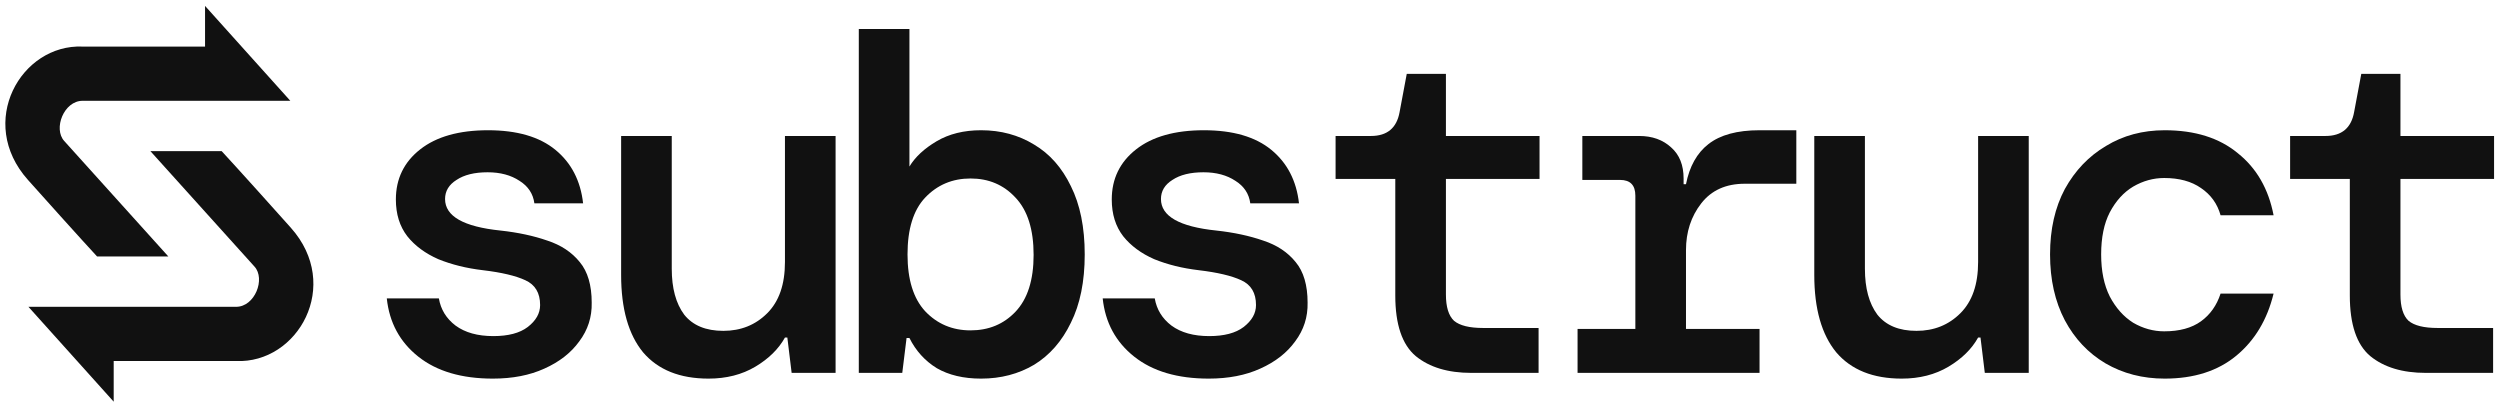 <svg width="379" height="61" viewBox="0 0 379 61" fill="none" xmlns="http://www.w3.org/2000/svg">
<path d="M31.085 0.896V7.06H12.525C3.179 6.663 -3.585 18.524 4.24 27.277C12.065 36.031 14.713 38.877 14.713 38.877H25.517L9.741 21.378C8.044 19.522 9.675 15.28 12.525 15.28H44.01L31.085 0.896Z" fill="#111111"/>
<path d="M17.236 60.896V54.732L35.796 54.732C45.142 55.129 51.906 43.268 44.081 34.515C36.256 25.761 33.608 22.915 33.608 22.915H22.804L38.58 40.414C40.276 42.27 38.646 46.512 35.796 46.512L4.311 46.512L17.236 60.896Z" fill="#111111"/>
<path d="M74.713 57.398C69.982 57.398 66.217 56.288 63.417 54.067C60.617 51.846 59.024 48.902 58.638 45.233H66.531C66.82 46.923 67.665 48.298 69.065 49.36C70.513 50.422 72.42 50.953 74.785 50.953C77.054 50.953 78.792 50.495 79.999 49.578C81.254 48.612 81.881 47.502 81.881 46.247C81.881 44.412 81.133 43.157 79.637 42.481C78.188 41.806 76.04 41.299 73.192 40.961C70.73 40.671 68.486 40.116 66.458 39.295C64.479 38.427 62.91 37.268 61.752 35.82C60.593 34.323 60.014 32.465 60.014 30.244C60.014 27.107 61.245 24.572 63.706 22.641C66.168 20.71 69.596 19.745 73.989 19.745C78.382 19.745 81.785 20.735 84.198 22.714C86.612 24.693 88.012 27.396 88.398 30.824H81.012C80.819 29.375 80.071 28.241 78.768 27.42C77.464 26.551 75.847 26.117 73.916 26.117C71.937 26.117 70.368 26.503 69.21 27.276C68.051 28 67.472 28.965 67.472 30.172C67.472 32.779 70.272 34.372 75.871 34.951C78.526 35.241 80.892 35.747 82.968 36.471C85.043 37.147 86.684 38.233 87.891 39.73C89.098 41.178 89.702 43.23 89.702 45.885C89.75 48.057 89.122 50.012 87.819 51.75C86.564 53.488 84.802 54.864 82.533 55.877C80.312 56.891 77.706 57.398 74.713 57.398Z" fill="#111111"/>
<path d="M107.414 57.398C103.069 57.398 99.762 56.07 97.493 53.415C95.273 50.712 94.163 46.802 94.163 41.685V20.614H101.838V40.744C101.838 43.688 102.466 46.005 103.721 47.695C105.024 49.336 107.003 50.157 109.658 50.157C112.313 50.157 114.534 49.264 116.32 47.478C118.106 45.692 118.999 43.109 118.999 39.73V20.614H126.675V56.529H120.013L119.361 51.171H118.999C118.034 52.908 116.537 54.381 114.51 55.588C112.482 56.794 110.117 57.398 107.414 57.398Z" fill="#111111"/>
<path d="M148.731 57.398C146.076 57.398 143.832 56.867 141.997 55.805C140.211 54.695 138.835 53.174 137.87 51.243H137.435L136.784 56.529H130.194V4.394H137.87V25.248C138.739 23.8 140.115 22.521 141.997 21.41C143.88 20.3 146.125 19.745 148.731 19.745C151.724 19.745 154.403 20.469 156.769 21.917C159.134 23.317 160.993 25.417 162.344 28.217C163.744 31.017 164.444 34.468 164.444 38.571C164.444 42.675 163.744 46.126 162.344 48.926C160.993 51.726 159.134 53.85 156.769 55.298C154.403 56.698 151.724 57.398 148.731 57.398ZM147.138 50.084C149.89 50.084 152.159 49.143 153.945 47.261C155.779 45.33 156.696 42.457 156.696 38.644C156.696 34.782 155.779 31.886 153.945 29.955C152.159 28.024 149.89 27.058 147.138 27.058C144.387 27.058 142.094 28.024 140.259 29.955C138.473 31.837 137.58 34.71 137.58 38.571C137.58 42.385 138.473 45.257 140.259 47.188C142.094 49.119 144.387 50.084 147.138 50.084Z" fill="#111111"/>
<path d="M183.242 57.398C178.512 57.398 174.746 56.288 171.947 54.067C169.147 51.846 167.554 48.902 167.168 45.233H175.06C175.35 46.923 176.195 48.298 177.595 49.36C179.043 50.422 180.949 50.953 183.315 50.953C185.584 50.953 187.322 50.495 188.528 49.578C189.783 48.612 190.411 47.502 190.411 46.247C190.411 44.412 189.663 43.157 188.166 42.481C186.718 41.806 184.57 41.299 181.722 40.961C179.26 40.671 177.015 40.116 174.988 39.295C173.009 38.427 171.44 37.268 170.281 35.82C169.123 34.323 168.543 32.465 168.543 30.244C168.543 27.107 169.774 24.572 172.236 22.641C174.698 20.71 178.126 19.745 182.518 19.745C186.911 19.745 190.314 20.735 192.728 22.714C195.142 24.693 196.542 27.396 196.928 30.824H189.542C189.349 29.375 188.601 28.241 187.297 27.42C185.994 26.551 184.377 26.117 182.446 26.117C180.467 26.117 178.898 26.503 177.739 27.276C176.581 28 176.001 28.965 176.001 30.172C176.001 32.779 178.801 34.372 184.401 34.951C187.056 35.241 189.421 35.747 191.497 36.471C193.573 37.147 195.214 38.233 196.421 39.73C197.628 41.178 198.231 43.23 198.231 45.885C198.28 48.057 197.652 50.012 196.349 51.75C195.094 53.488 193.332 54.864 191.063 55.877C188.842 56.891 186.235 57.398 183.242 57.398Z" fill="#111111"/>
<path d="M223.039 56.529C219.516 56.529 216.716 55.684 214.64 53.995C212.564 52.257 211.526 49.191 211.526 44.799V27.131H202.475V20.614H207.833C210.295 20.614 211.744 19.407 212.178 16.993L213.264 11.2H219.202V20.614H233.394V27.131H219.202V44.654C219.202 46.536 219.612 47.864 220.433 48.636C221.302 49.36 222.774 49.722 224.85 49.722H233.249V56.529H223.039Z" fill="#111111"/>
<path d="M239.159 56.529V49.867H247.92V29.665C247.92 28.072 247.148 27.276 245.603 27.276H239.883V20.614H248.499C250.479 20.614 252.096 21.193 253.351 22.352C254.606 23.462 255.234 25.031 255.234 27.058V27.927H255.596C256.127 25.224 257.261 23.196 258.999 21.845C260.785 20.445 263.368 19.745 266.747 19.745H272.322V27.855H264.502C261.654 27.855 259.457 28.844 257.913 30.824C256.368 32.803 255.596 35.168 255.596 37.92V49.867H266.747V56.529H239.159Z" fill="#111111"/>
<path d="M288.296 57.398C283.952 57.398 280.645 56.07 278.376 53.415C276.156 50.712 275.045 46.802 275.045 41.685V20.614H282.721V40.744C282.721 43.688 283.348 46.005 284.604 47.695C285.907 49.336 287.886 50.157 290.541 50.157C293.196 50.157 295.417 49.264 297.203 47.478C298.989 45.692 299.882 43.109 299.882 39.73V20.614H307.557V56.529H300.896L300.244 51.171H299.882C298.917 52.908 297.42 54.381 295.393 55.588C293.365 56.794 291 57.398 288.296 57.398Z" fill="#111111"/>
<path d="M328.166 57.398C324.835 57.398 321.842 56.626 319.187 55.081C316.58 53.536 314.529 51.364 313.032 48.564C311.536 45.716 310.788 42.385 310.788 38.571C310.788 34.758 311.536 31.451 313.032 28.651C314.577 25.851 316.653 23.679 319.26 22.134C321.866 20.541 324.835 19.745 328.166 19.745C332.752 19.745 336.445 20.903 339.245 23.221C342.093 25.489 343.903 28.627 344.675 32.634H336.638C336.155 30.896 335.166 29.52 333.669 28.506C332.221 27.493 330.362 26.986 328.093 26.986C326.452 26.986 324.883 27.42 323.387 28.289C321.939 29.158 320.756 30.462 319.839 32.199C318.97 33.889 318.535 36.013 318.535 38.571C318.535 41.082 318.97 43.206 319.839 44.944C320.756 46.681 321.939 48.009 323.387 48.926C324.883 49.795 326.452 50.229 328.093 50.229C330.411 50.229 332.269 49.722 333.669 48.709C335.069 47.695 336.059 46.295 336.638 44.509H344.675C343.71 48.467 341.827 51.605 339.027 53.922C336.228 56.239 332.607 57.398 328.166 57.398Z" fill="#111111"/>
<path d="M367.746 56.529C364.222 56.529 361.422 55.684 359.346 53.995C357.27 52.257 356.233 49.191 356.233 44.799V27.131H347.181V20.614H352.54C355.002 20.614 356.45 19.407 356.884 16.993L357.97 11.2H363.908V20.614H378.1V27.131H363.908V44.654C363.908 46.536 364.318 47.864 365.139 48.636C366.008 49.36 367.48 49.722 369.556 49.722H377.955V56.529H367.746Z" fill="#111111"/>
</svg>

